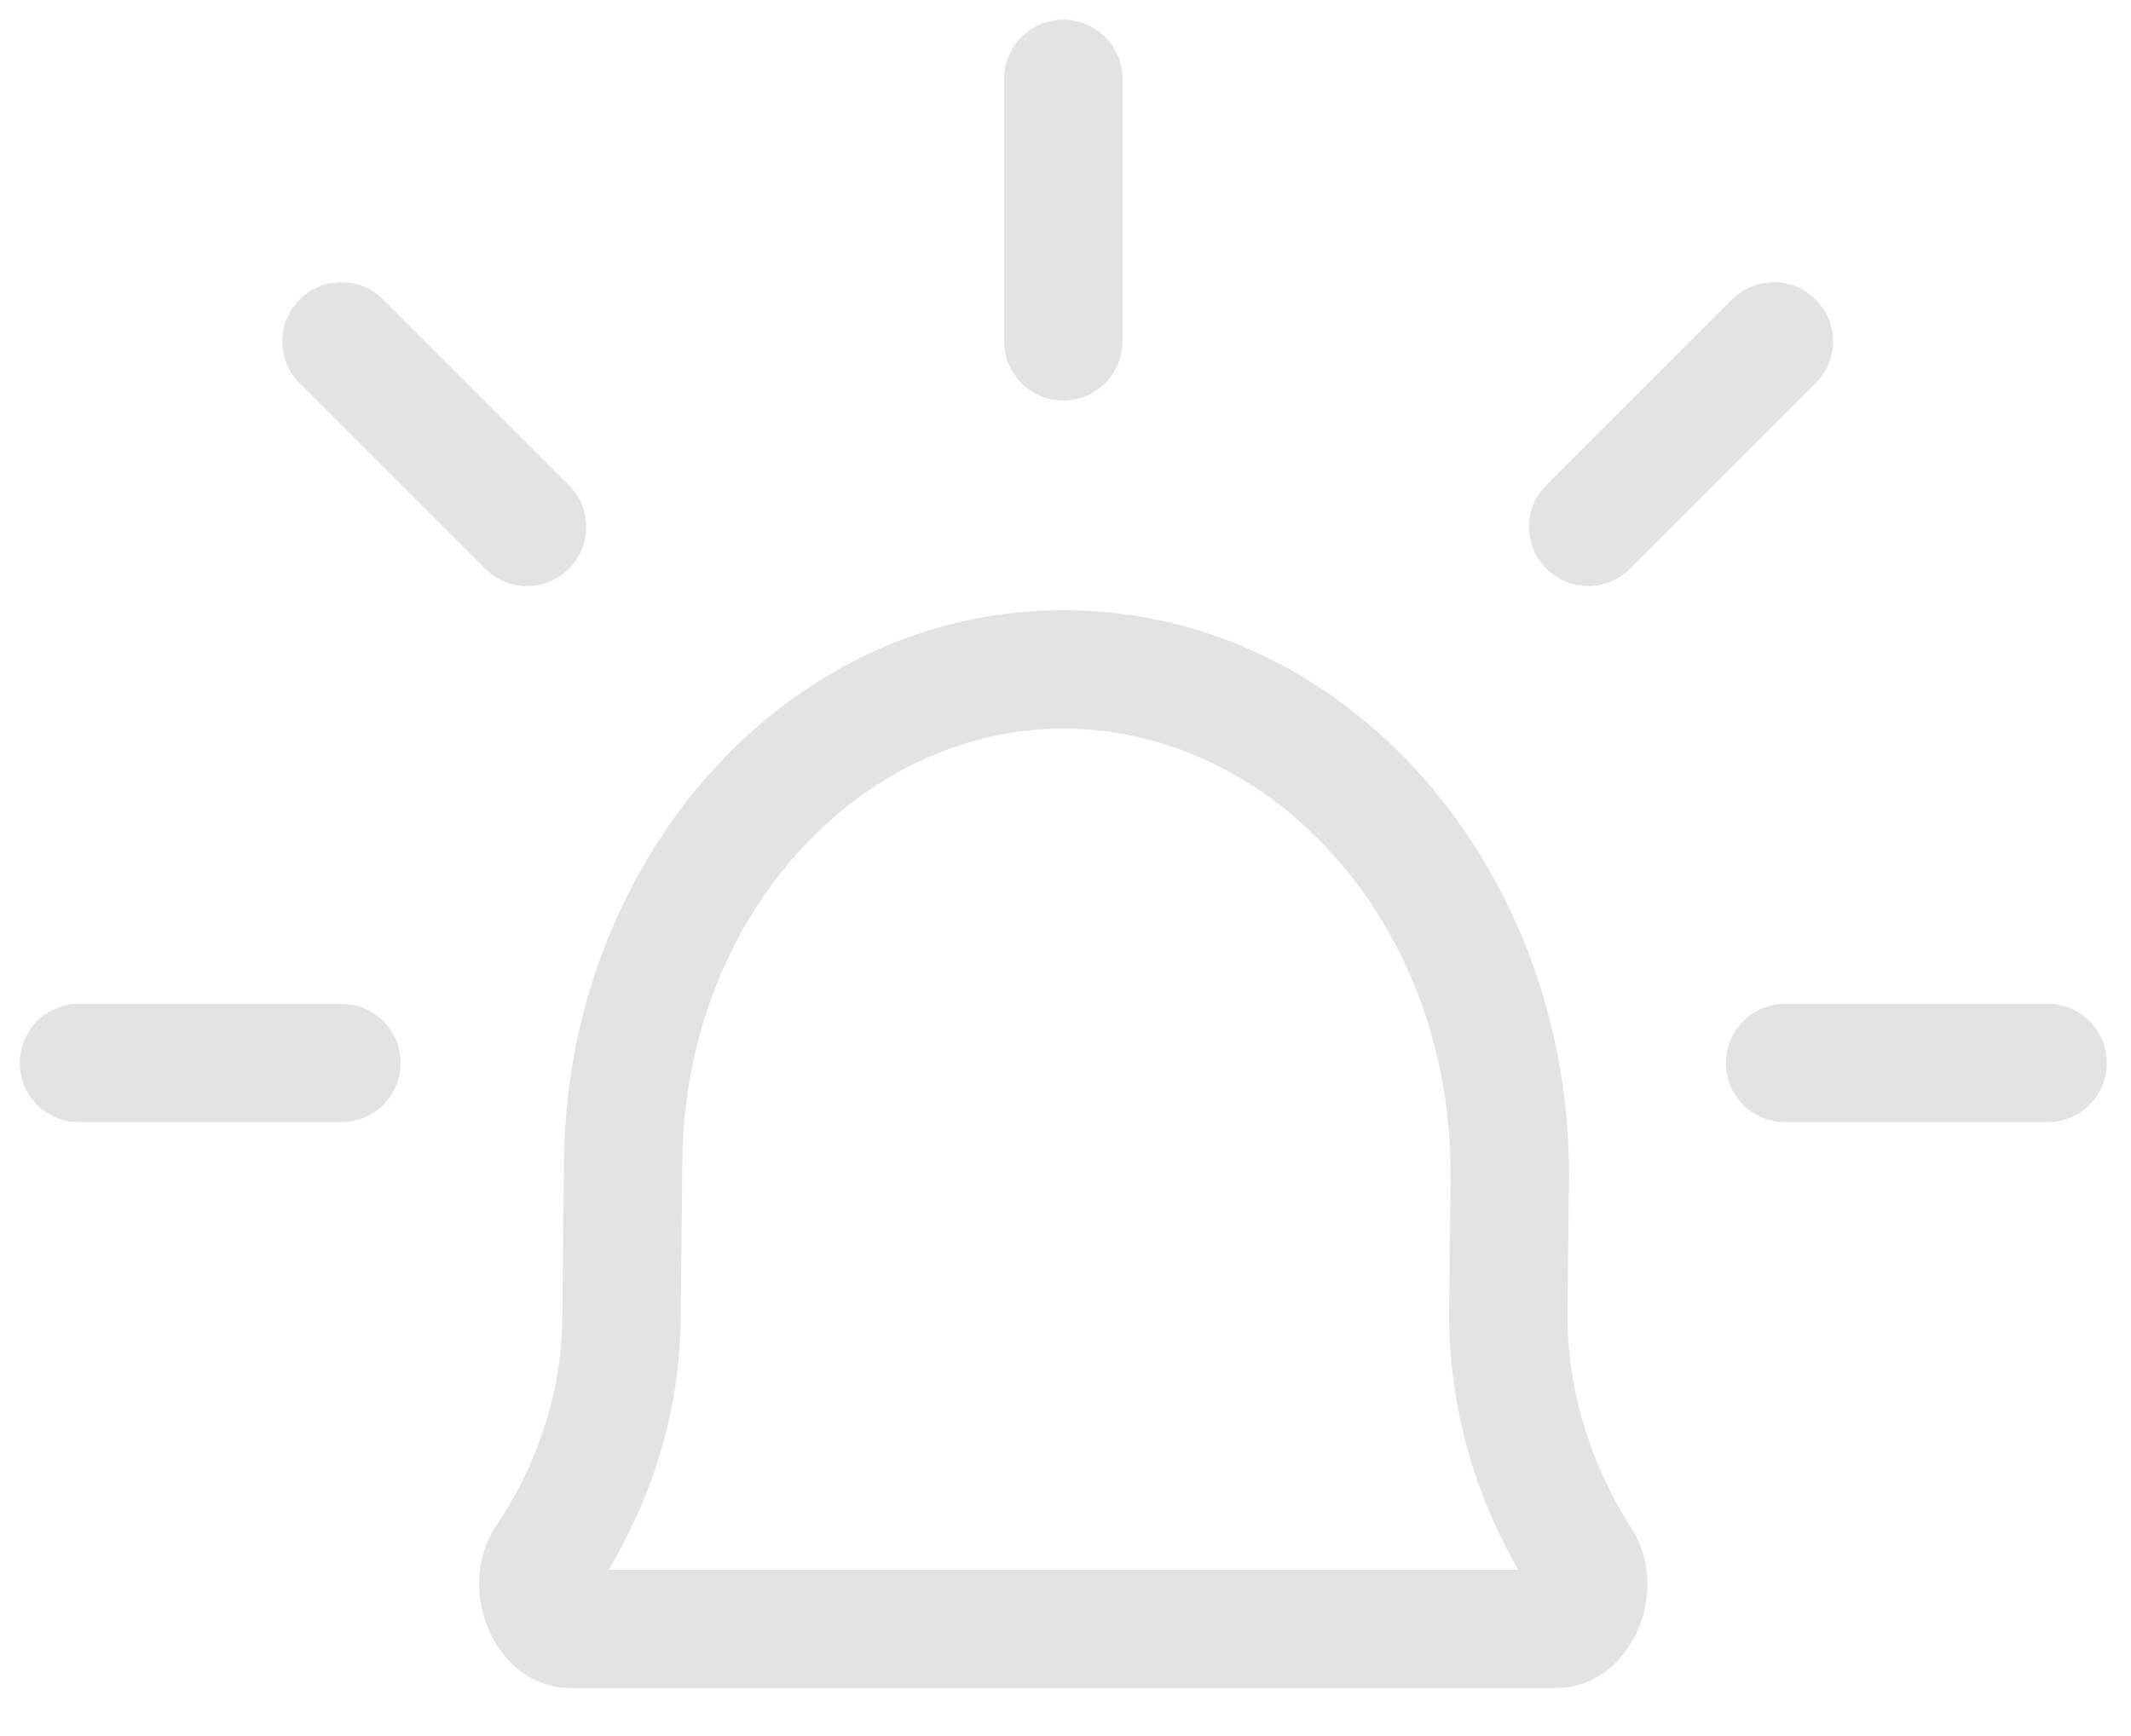 <svg xmlns="http://www.w3.org/2000/svg" width="27" height="22" viewBox="0 0 27 22" fill="none">
  <path d="M6.908 19.759L6.285 19.341H6.285L6.908 19.759ZM7.875 16.66L7.125 16.652V16.66H7.875ZM7.895 14.786L8.645 14.794V14.786H7.895ZM20.04 19.774L20.671 19.368L20.671 19.368L20.04 19.774ZM19.11 16.66L18.36 16.651V16.66H19.11ZM19.13 14.879L19.88 14.888V14.879H19.13ZM7.53 20.177C8.083 19.356 8.625 18.138 8.625 16.66H7.125C7.125 17.768 6.717 18.698 6.285 19.341L7.53 20.177ZM8.625 16.668L8.645 14.794L7.145 14.778L7.125 16.652L8.625 16.668ZM20.671 19.368C20.257 18.726 19.86 17.785 19.86 16.66H18.36C18.36 18.139 18.88 19.358 19.41 20.18L20.671 19.368ZM19.86 16.669L19.88 14.888L18.38 14.871L18.36 16.651L19.86 16.669ZM19.88 14.879C19.88 11.021 17.095 7.733 13.472 7.733V9.233C16.099 9.233 18.38 11.672 18.38 14.879H19.88ZM19.702 21.393C20.32 21.393 20.658 20.913 20.779 20.591C20.907 20.253 20.933 19.775 20.671 19.368L19.41 20.18C19.378 20.13 19.374 20.091 19.373 20.081C19.373 20.071 19.374 20.067 19.375 20.063C19.376 20.061 19.388 20.029 19.432 19.99C19.482 19.946 19.576 19.893 19.702 19.893V21.393ZM8.645 14.786C8.645 11.63 10.89 9.233 13.472 9.233V7.733C9.894 7.733 7.145 10.98 7.145 14.786H8.645ZM7.242 19.893C7.371 19.893 7.466 19.948 7.515 19.993C7.558 20.032 7.568 20.062 7.569 20.062C7.569 20.064 7.571 20.067 7.57 20.076C7.569 20.086 7.565 20.126 7.53 20.177L6.285 19.341C6.01 19.75 6.035 20.236 6.16 20.576C6.277 20.898 6.614 21.393 7.242 21.393V19.893ZM19.702 19.893H7.242V21.393H19.702V19.893Z" fill="#E3E3E3"/>
  <path d="M1 13.471H4.326" stroke="#E3E3E3" stroke-width="1.5" stroke-linecap="round" stroke-linejoin="round"/>
  <path d="M4.326 4.326L6.677 6.677" stroke="#E3E3E3" stroke-width="1.5" stroke-linecap="round" stroke-linejoin="round"/>
  <path d="M22.617 13.471H25.943" stroke="#E3E3E3" stroke-width="1.5" stroke-linecap="round" stroke-linejoin="round"/>
  <path d="M20.123 6.677L22.475 4.326" stroke="#E3E3E3" stroke-width="1.5" stroke-linecap="round" stroke-linejoin="round"/>
  <path d="M13.472 1L13.472 4.326" stroke="#E3E3E3" stroke-width="1.5" stroke-linecap="round" stroke-linejoin="round"/>
</svg>
